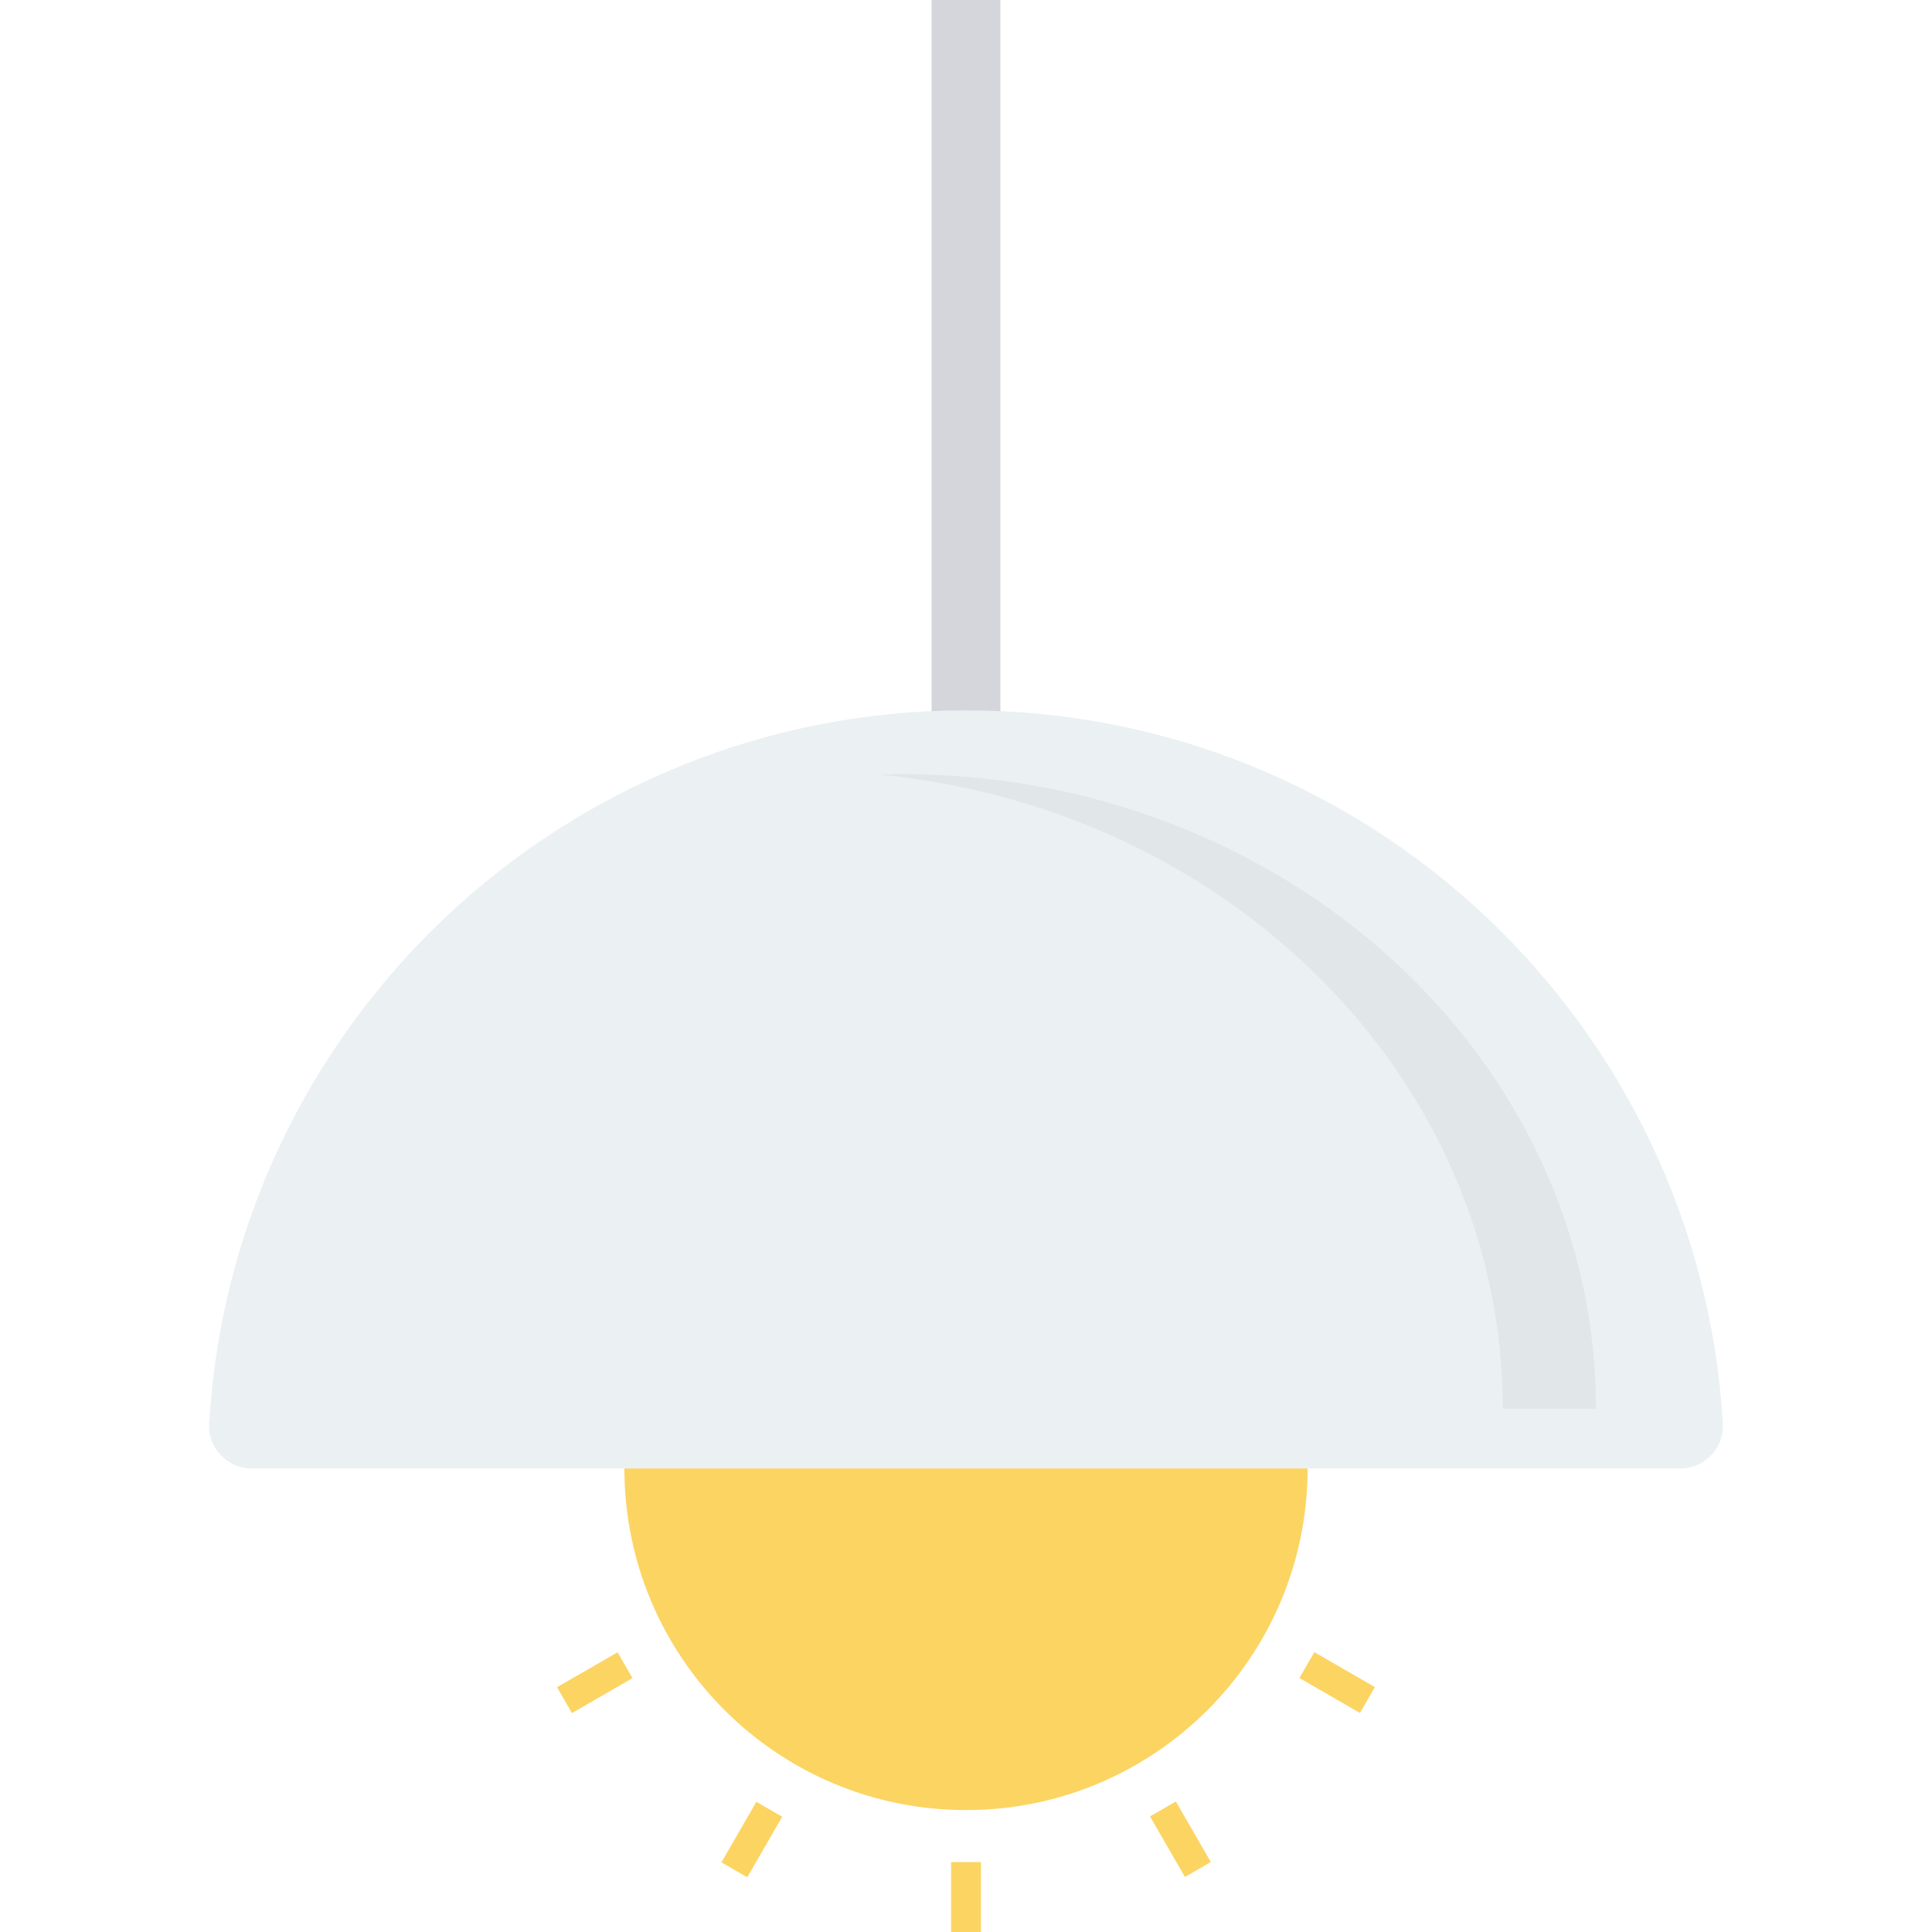 <?xml version="1.0" encoding="UTF-8" standalone="no"?>
<!-- Generator: Adobe Illustrator 19.0.0, SVG Export Plug-In . SVG Version: 6.00 Build 0)  -->

<svg
   xmlns:dc="http://purl.org/dc/elements/1.1/"
   xmlns:cc="http://creativecommons.org/ns#"
   xmlns:rdf="http://www.w3.org/1999/02/22-rdf-syntax-ns#"
   xmlns:svg="http://www.w3.org/2000/svg"
   xmlns="http://www.w3.org/2000/svg"
   xmlns:sodipodi="http://sodipodi.sourceforge.net/DTD/sodipodi-0.dtd"
   xmlns:inkscape="http://www.inkscape.org/namespaces/inkscape"
   version="1.1"
   id="Layer_1"
   x="0px"
   y="0px"
   viewBox="0 0 491.54 491.54"
   style="enable-background:new 0 0 491.54 491.54;"
   xml:space="preserve"
   inkscape:version="0.91 r13725"
   sodipodi:docname="lamp_globe_light-off.svg"><defs
     id="defs55"><filter
       style="color-interpolation-filters:sRGB;"
       inkscape:label="Color Shift"
       id="filter4527"><feColorMatrix
         type="hueRotate"
         values="360"
         result="color1"
         id="feColorMatrix4529" /><feColorMatrix
         type="saturate"
         values="0"
         result="color2"
         id="feColorMatrix4531" /></filter><filter
       style="color-interpolation-filters:sRGB;"
       inkscape:label="Color Shift"
       id="filter4533"><feColorMatrix
         type="hueRotate"
         values="360"
         result="color1"
         id="feColorMatrix4535" /><feColorMatrix
         type="saturate"
         values="0"
         result="color2"
         id="feColorMatrix4537" /></filter><filter
       style="color-interpolation-filters:sRGB;"
       inkscape:label="Color Shift"
       id="filter4539"><feColorMatrix
         type="hueRotate"
         values="360"
         result="color1"
         id="feColorMatrix4541" /><feColorMatrix
         type="saturate"
         values="0"
         result="color2"
         id="feColorMatrix4543" /></filter><filter
       style="color-interpolation-filters:sRGB;"
       inkscape:label="Color Shift"
       id="filter4545"><feColorMatrix
         type="hueRotate"
         values="360"
         result="color1"
         id="feColorMatrix4547" /><feColorMatrix
         type="saturate"
         values="0"
         result="color2"
         id="feColorMatrix4549" /></filter><filter
       style="color-interpolation-filters:sRGB;"
       inkscape:label="Color Shift"
       id="filter4551"><feColorMatrix
         type="hueRotate"
         values="360"
         result="color1"
         id="feColorMatrix4553" /><feColorMatrix
         type="saturate"
         values="0"
         result="color2"
         id="feColorMatrix4555" /></filter><filter
       style="color-interpolation-filters:sRGB;"
       inkscape:label="Color Shift"
       id="filter4557"><feColorMatrix
         type="hueRotate"
         values="360"
         result="color1"
         id="feColorMatrix4559" /><feColorMatrix
         type="saturate"
         values="0"
         result="color2"
         id="feColorMatrix4561" /></filter><filter
       style="color-interpolation-filters:sRGB;"
       inkscape:label="Color Shift"
       id="filter4563"><feColorMatrix
         type="hueRotate"
         values="360"
         result="color1"
         id="feColorMatrix4565" /><feColorMatrix
         type="saturate"
         values="0"
         result="color2"
         id="feColorMatrix4567" /></filter><filter
       style="color-interpolation-filters:sRGB;"
       inkscape:label="Color Shift"
       id="filter4569"><feColorMatrix
         type="hueRotate"
         values="360"
         result="color1"
         id="feColorMatrix4571" /><feColorMatrix
         type="saturate"
         values="0"
         result="color2"
         id="feColorMatrix4573" /></filter><filter
       style="color-interpolation-filters:sRGB;"
       inkscape:label="Color Shift"
       id="filter4575"><feColorMatrix
         type="hueRotate"
         values="360"
         result="color1"
         id="feColorMatrix4577" /><feColorMatrix
         type="saturate"
         values="0"
         result="color2"
         id="feColorMatrix4579" /></filter><filter
       style="color-interpolation-filters:sRGB;"
       inkscape:label="Color Shift"
       id="filter4581"><feColorMatrix
         type="hueRotate"
         values="360"
         result="color1"
         id="feColorMatrix4583" /><feColorMatrix
         type="saturate"
         values="0"
         result="color2"
         id="feColorMatrix4585" /></filter><filter
       style="color-interpolation-filters:sRGB;"
       inkscape:label="Color Shift"
       id="filter4587"><feColorMatrix
         type="hueRotate"
         values="360"
         result="color1"
         id="feColorMatrix4589" /><feColorMatrix
         type="saturate"
         values="0"
         result="color2"
         id="feColorMatrix4591" /></filter><filter
       style="color-interpolation-filters:sRGB;"
       inkscape:label="Color Shift"
       id="filter4593"><feColorMatrix
         type="hueRotate"
         values="360"
         result="color1"
         id="feColorMatrix4595" /><feColorMatrix
         type="saturate"
         values="0"
         result="color2"
         id="feColorMatrix4597" /></filter><filter
       style="color-interpolation-filters:sRGB;"
       inkscape:label="Color Shift"
       id="filter4599"><feColorMatrix
         type="hueRotate"
         values="360"
         result="color1"
         id="feColorMatrix4601" /><feColorMatrix
         type="saturate"
         values="0"
         result="color2"
         id="feColorMatrix4603" /></filter><filter
       style="color-interpolation-filters:sRGB;"
       inkscape:label="Color Shift"
       id="filter4605"><feColorMatrix
         type="hueRotate"
         values="360"
         result="color1"
         id="feColorMatrix4607" /><feColorMatrix
         type="saturate"
         values="0"
         result="color2"
         id="feColorMatrix4609" /></filter><filter
       style="color-interpolation-filters:sRGB;"
       inkscape:label="Color Shift"
       id="filter4611"><feColorMatrix
         type="hueRotate"
         values="360"
         result="color1"
         id="feColorMatrix4613" /><feColorMatrix
         type="saturate"
         values="0"
         result="color2"
         id="feColorMatrix4615" /></filter><filter
       style="color-interpolation-filters:sRGB;"
       inkscape:label="Color Shift"
       id="filter4617"><feColorMatrix
         type="hueRotate"
         values="360"
         result="color1"
         id="feColorMatrix4619" /><feColorMatrix
         type="saturate"
         values="0"
         result="color2"
         id="feColorMatrix4621" /></filter><filter
       style="color-interpolation-filters:sRGB;"
       inkscape:label="Color Shift"
       id="filter4623"><feColorMatrix
         type="hueRotate"
         values="360"
         result="color1"
         id="feColorMatrix4625" /><feColorMatrix
         type="saturate"
         values="0"
         result="color2"
         id="feColorMatrix4627" /></filter><filter
       style="color-interpolation-filters:sRGB;"
       inkscape:label="Color Shift"
       id="filter4629"><feColorMatrix
         type="hueRotate"
         values="360"
         result="color1"
         id="feColorMatrix4631" /><feColorMatrix
         type="saturate"
         values="0"
         result="color2"
         id="feColorMatrix4633" /></filter><filter
       style="color-interpolation-filters:sRGB;"
       inkscape:label="Color Shift"
       id="filter4635"><feColorMatrix
         type="hueRotate"
         values="360"
         result="color1"
         id="feColorMatrix4637" /><feColorMatrix
         type="saturate"
         values="0"
         result="color2"
         id="feColorMatrix4639" /></filter><filter
       style="color-interpolation-filters:sRGB;"
       inkscape:label="Lightness-Contrast"
       id="filter5853"><feColorMatrix
         values="0.677 0 0 0 0.161 0 0.677 0 0 0.161 0 0 0.677 0 0.161 0 0 0 1 0"
         id="feColorMatrix5855" /></filter><filter
       style="color-interpolation-filters:sRGB;"
       inkscape:label="Lightness-Contrast"
       id="filter5857"><feColorMatrix
         values="0.677 0 0 0 0.161 0 0.677 0 0 0.161 0 0 0.677 0 0.161 0 0 0 1 0"
         id="feColorMatrix5859" /></filter><filter
       style="color-interpolation-filters:sRGB;"
       inkscape:label="Lightness-Contrast"
       id="filter5861"><feColorMatrix
         values="0.677 0 0 0 0.161 0 0.677 0 0 0.161 0 0 0.677 0 0.161 0 0 0 1 0"
         id="feColorMatrix5863" /></filter><filter
       style="color-interpolation-filters:sRGB;"
       inkscape:label="Lightness-Contrast"
       id="filter5865"><feColorMatrix
         values="0.677 0 0 0 0.161 0 0.677 0 0 0.161 0 0 0.677 0 0.161 0 0 0 1 0"
         id="feColorMatrix5867" /></filter><filter
       style="color-interpolation-filters:sRGB;"
       inkscape:label="Lightness-Contrast"
       id="filter5869"><feColorMatrix
         values="0.677 0 0 0 0.161 0 0.677 0 0 0.161 0 0 0.677 0 0.161 0 0 0 1 0"
         id="feColorMatrix5871" /></filter><filter
       style="color-interpolation-filters:sRGB;"
       inkscape:label="Lightness-Contrast"
       id="filter5873"><feColorMatrix
         values="0.677 0 0 0 0.161 0 0.677 0 0 0.161 0 0 0.677 0 0.161 0 0 0 1 0"
         id="feColorMatrix5875" /></filter></defs><sodipodi:namedview
     pagecolor="#ffffff"
     bordercolor="#666666"
     borderopacity="1"
     objecttolerance="10"
     gridtolerance="10"
     guidetolerance="10"
     inkscape:pageopacity="0"
     inkscape:pageshadow="2"
     inkscape:window-width="1920"
     inkscape:window-height="1017"
     id="namedview53"
     showgrid="false"
     inkscape:zoom="0.48012368"
     inkscape:cx="245.77"
     inkscape:cy="79.146273"
     inkscape:window-x="-8"
     inkscape:window-y="-8"
     inkscape:window-maximized="1"
     inkscape:current-layer="g9" /><rect
     x="237.015"
     style="fill:#D5D6DB;filter:url(#filter4527)"
     width="17.505"
     height="252.467"
     id="rect3" /><path
     style="fill:#EBF0F3;filter:url(#filter4533)"
     d="M245.77,180.726c-102.702,0-186.656,80.266-192.552,181.488c-0.361,6.192,4.646,11.395,10.848,11.395  h363.408c6.202,0,11.209-5.203,10.849-11.395C432.426,260.992,348.471,180.726,245.77,180.726z"
     id="path5" /><path
     style="fill:#E1E6E9;filter:url(#filter4539)"
     d="M229.47,196.951c-1.893,0-3.766,0.076-5.646,0.13c89.097,8.648,158.514,77.572,158.514,161.335  h23.715C406.054,269.241,326.994,196.951,229.47,196.951z"
     id="path7" /><g
     id="g9"
     style="filter:url(#filter4545)"><path
       style="fill:#FCD462;filter:url(#filter5873)"
       d="M245.77,460.52c48,0,86.911-38.911,86.911-86.911H158.858   C158.858,421.608,197.77,460.52,245.77,460.52z"
       id="path11" /><rect
       x="241.981"
       y="473.754"
       style="fill:#FCD462;filter:url(#filter5869)"
       width="7.598"
       height="17.787"
       id="rect13" /><rect
       x="296.47"
       y="459.114"
       transform="matrix(-0.866 0.5 -0.5 -0.866 794.358 723.094)"
       style="fill:#FCD462;filter:url(#filter5865)"
       width="7.598"
       height="17.787"
       id="rect15" /><rect
       x="142.448"
       y="424.271"
       transform="matrix(-0.866 0.5 -0.5 -0.866 496.419 723.145)"
       style="fill:#FCD462;filter:url(#filter5861)"
       width="17.787"
       height="7.598"
       id="rect17" /><rect
       x="182.37"
       y="464.235"
       transform="matrix(-0.5 0.866 -0.866 -0.5 692.227 536.399)"
       style="fill:#FCD462;filter:url(#filter5857)"
       width="17.787"
       height="7.598"
       id="rect19" /><rect
       x="336.391"
       y="419.207"
       transform="matrix(-0.5 0.866 -0.866 -0.5 881.029 347.523)"
       style="fill:#FCD462;filter:url(#filter5853)"
       width="7.598"
       height="17.787"
       id="rect21" /></g><g
     id="g23"
     style="filter:url(#filter4551)" /><g
     id="g25"
     style="filter:url(#filter4557)" /><g
     id="g27"
     style="filter:url(#filter4563)" /><g
     id="g29"
     style="filter:url(#filter4569)" /><g
     id="g31"
     style="filter:url(#filter4575)" /><g
     id="g33"
     style="filter:url(#filter4581)" /><g
     id="g35"
     style="filter:url(#filter4587)" /><g
     id="g37"
     style="filter:url(#filter4593)" /><g
     id="g39"
     style="filter:url(#filter4599)" /><g
     id="g41"
     style="filter:url(#filter4605)" /><g
     id="g43"
     style="filter:url(#filter4611)" /><g
     id="g45"
     style="filter:url(#filter4617)" /><g
     id="g47"
     style="filter:url(#filter4623)" /><g
     id="g49"
     style="filter:url(#filter4629)" /><g
     id="g51"
     style="filter:url(#filter4635)" /></svg>
